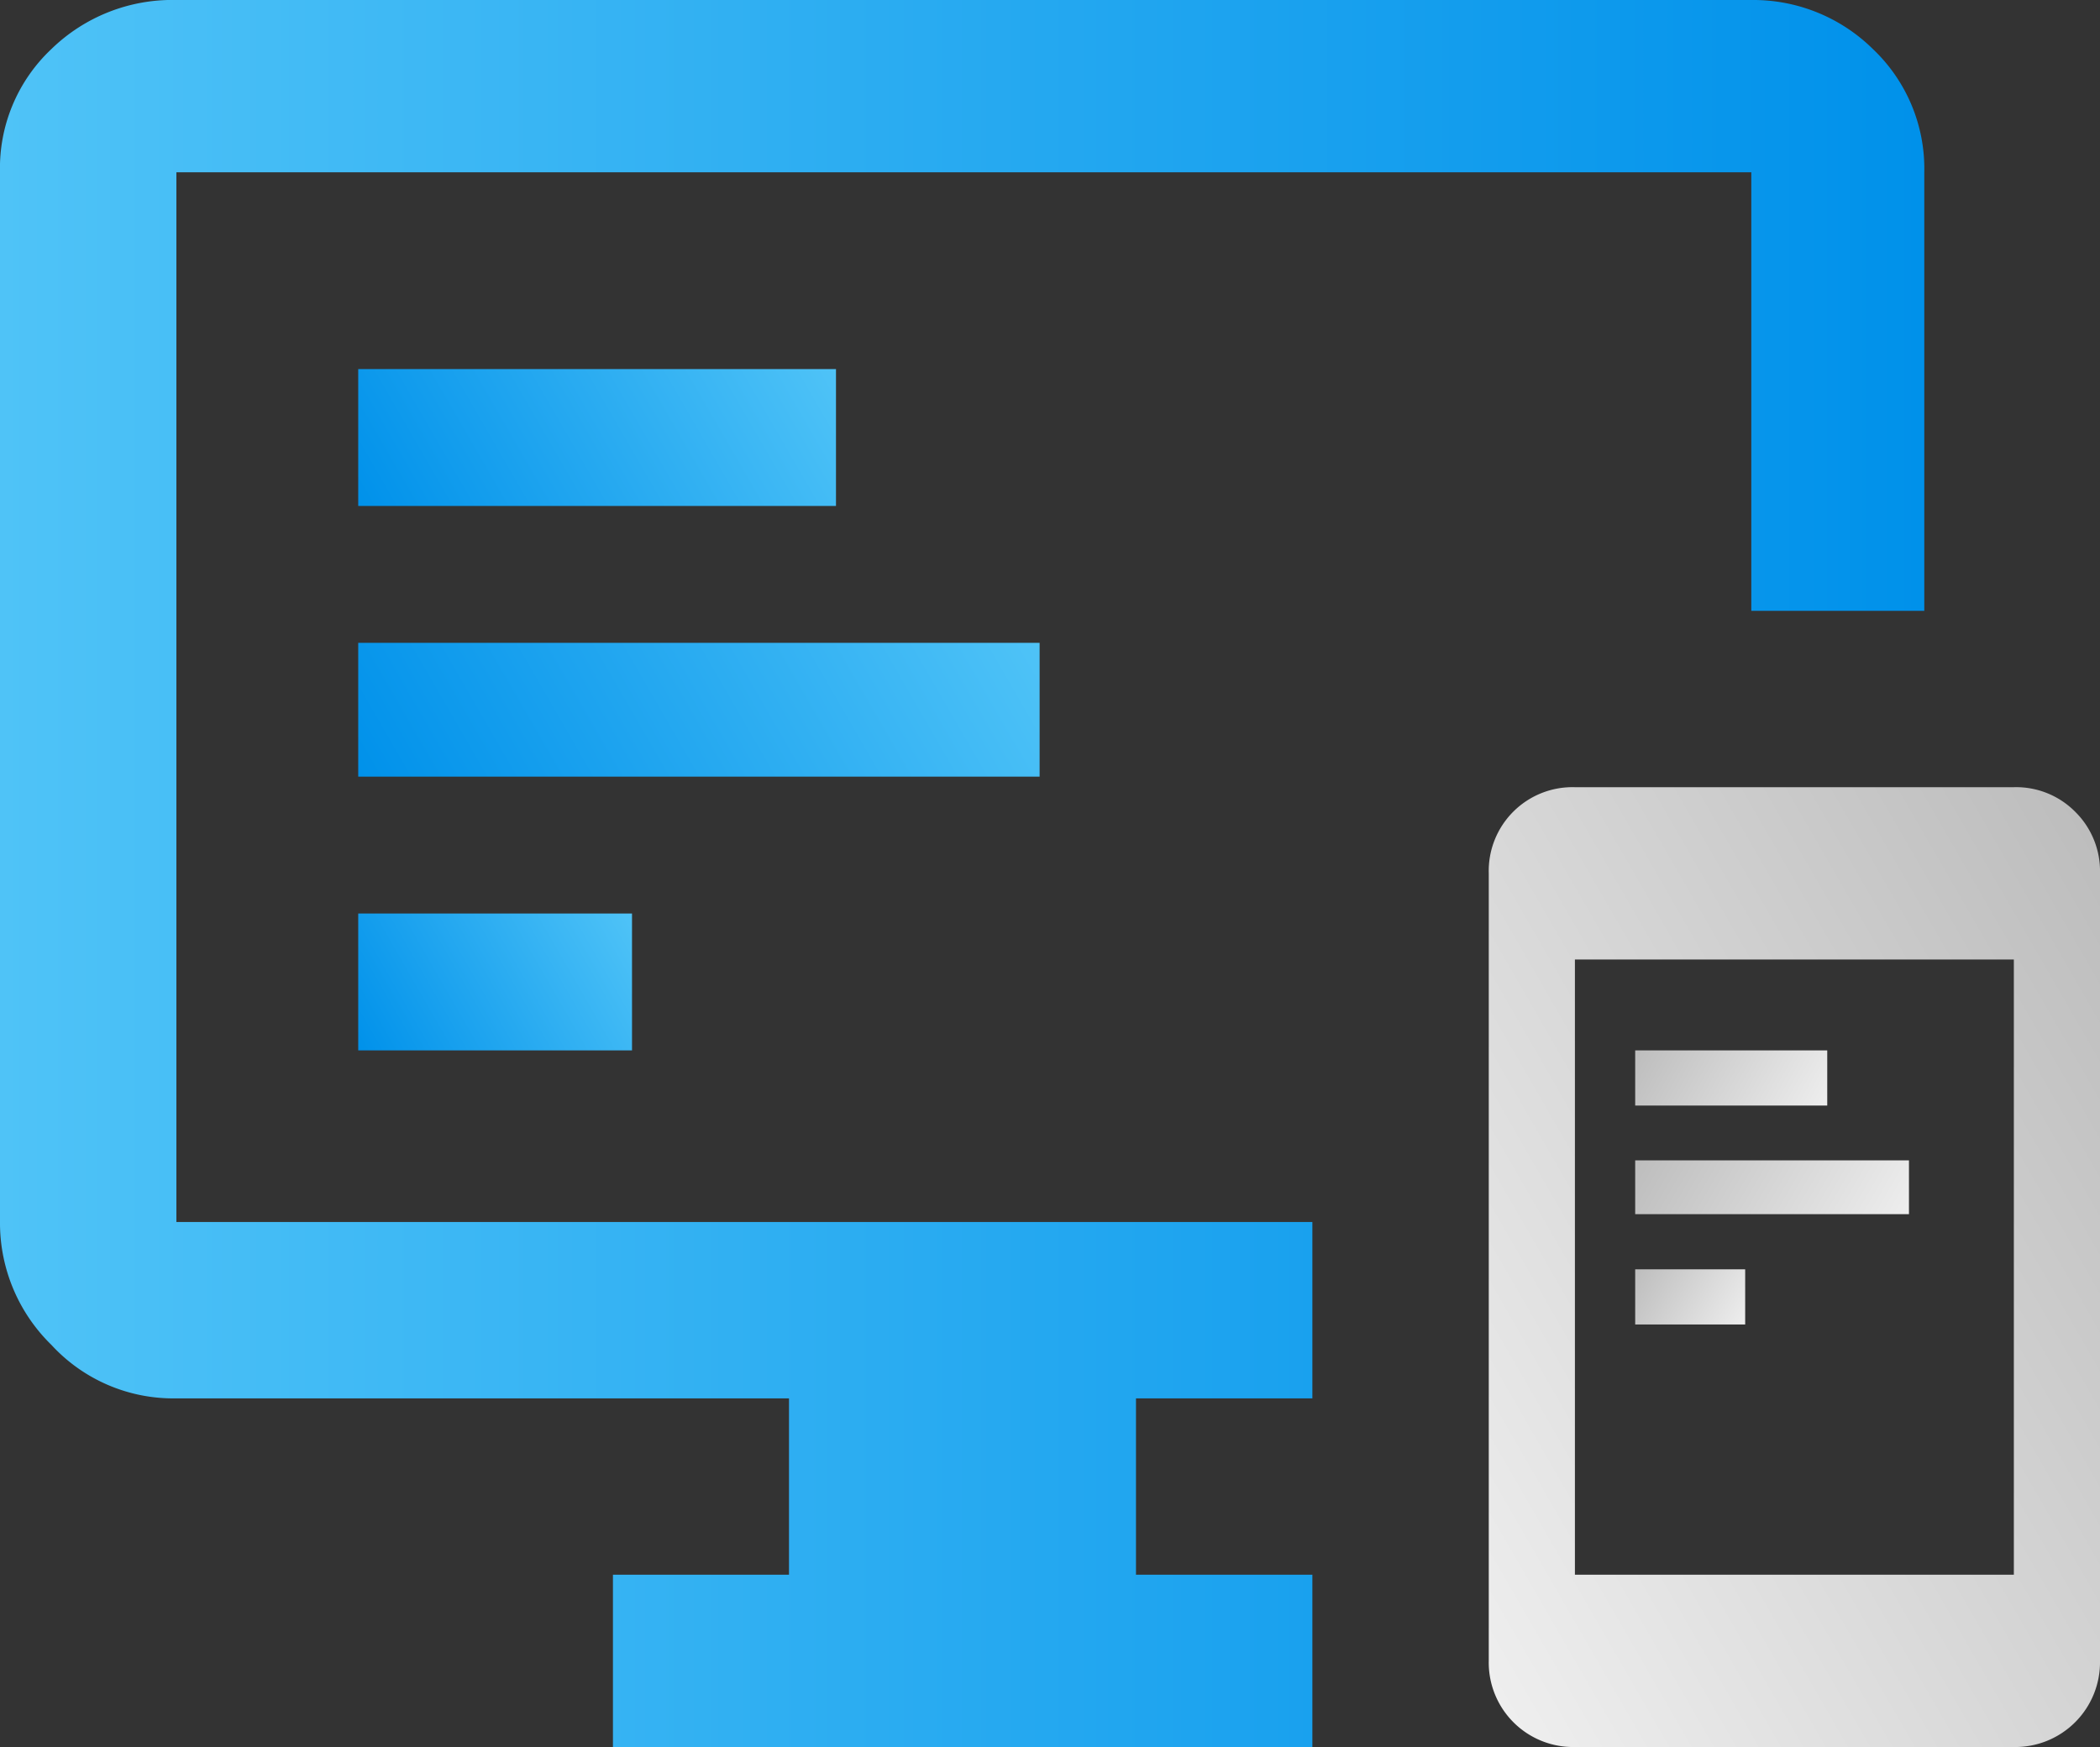 <svg xmlns="http://www.w3.org/2000/svg" xmlns:xlink="http://www.w3.org/1999/xlink" viewBox="0 0 61.67 51.31"><rect x="0" y="0" width="61.67" height="51.31" fill="#333333" stroke="none"/><defs><linearGradient id="a" y1="25.65" x2="56.49" y2="25.65" gradientUnits="userSpaceOnUse"><stop offset="0" stop-color="#4fc3f7"/><stop offset="1" stop-color="#0091ea"/></linearGradient><linearGradient id="b" x1="40.64" y1="44.17" x2="64.75" y2="30.26" gradientUnits="userSpaceOnUse"><stop offset="0" stop-color="#eee"/><stop offset="1" stop-color="#bdbdbd"/></linearGradient><linearGradient id="c" x1="23.66" y1="9.31" x2="11.4" y2="16.39" xlink:href="#a"/><linearGradient id="d" x1="28.88" y1="16.02" x2="12.17" y2="25.67" xlink:href="#a"/><linearGradient id="e" x1="18.43" y1="26.6" x2="10.65" y2="31.08" xlink:href="#a"/><linearGradient id="f" x1="53.3" y1="33.08" x2="48.37" y2="30.24" xlink:href="#b"/><linearGradient id="g" x1="55.4" y1="36.81" x2="48.68" y2="32.93" xlink:href="#b"/><linearGradient id="h" x1="51.2" y1="38.99" x2="48.07" y2="37.18" xlink:href="#b"/></defs><title>create-contest</title><path d="M51.43,0A5,5,0,0,1,55,1.44a4.84,4.84,0,0,1,1.51,3.62V17.94H51.43V5.06H5.18V35.89H38.54v5.18H33.36v5.18h5.18v5.06H18V46.25h5.17V41.07H5.18A4.86,4.86,0,0,1,1.51,39.5,5,5,0,0,1,0,35.89V5.06A4.8,4.8,0,0,1,1.51,1.44,5.09,5.09,0,0,1,5.18,0Z" fill="url(#a)"/><path d="M60.94,23.84a2.44,2.44,0,0,0-1.8-.72H46.25a2.46,2.46,0,0,0-2.53,2.53V48.78a2.48,2.48,0,0,0,2.53,2.53H59.14a2.49,2.49,0,0,0,2.53-2.53V25.65A2.45,2.45,0,0,0,60.94,23.84Zm-1.8,22.41H46.25V28.18H59.14Z" fill="url(#b)"/><rect x="10.52" y="10.84" width="14.03" height="4.02" fill="url(#c)"/><rect x="10.52" y="18.88" width="20.01" height="3.93" fill="url(#d)"/><rect x="10.52" y="26.83" width="8.04" height="4.02" fill="url(#e)"/><rect x="48.02" y="30.85" width="5.64" height="1.62" fill="url(#f)"/><rect x="48.02" y="34.08" width="8.04" height="1.58" fill="url(#g)"/><rect x="48.02" y="37.28" width="3.23" height="1.62" fill="url(#h)"/></svg>
